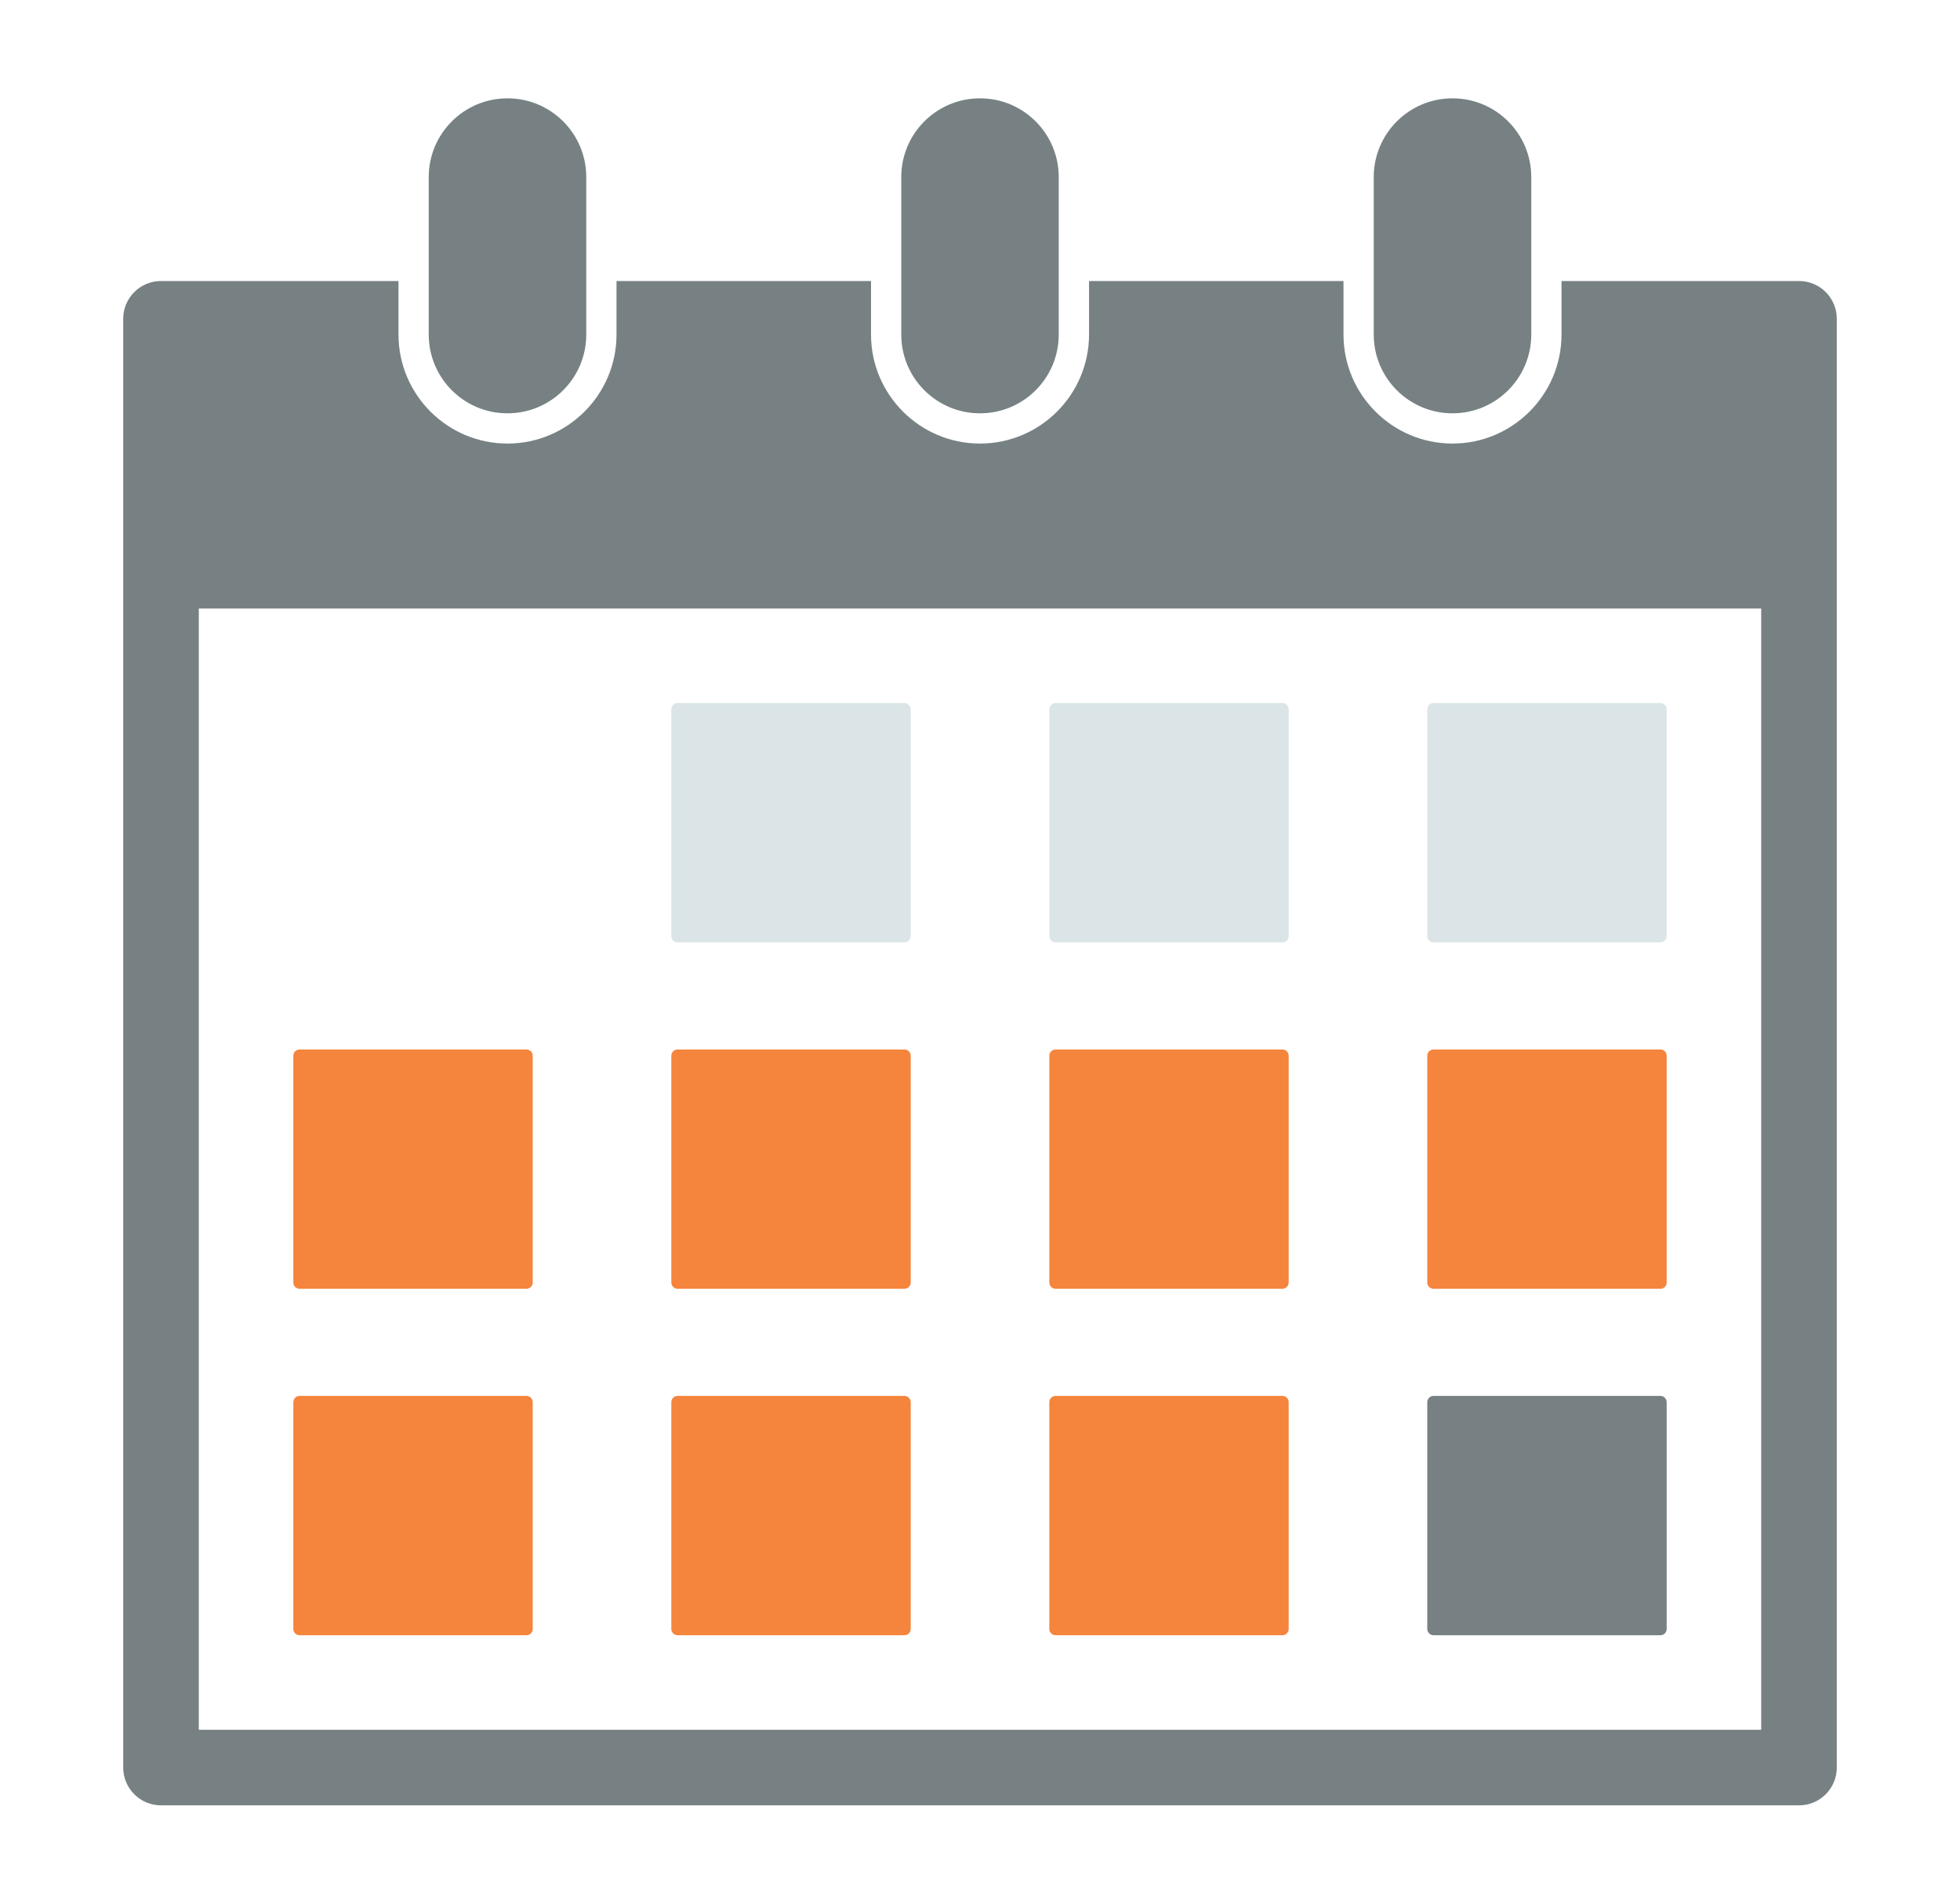 <svg width="35" height="34" viewBox="0 0 35 34" fill="none" xmlns="http://www.w3.org/2000/svg">
<path d="M12.1 16.831H16.15C16.212 16.831 16.263 16.781 16.263 16.719V12.669C16.263 12.607 16.212 12.556 16.15 12.556H12.1C12.038 12.556 11.988 12.607 11.988 12.669V16.719C11.988 16.781 12.039 16.831 12.1 16.831Z" fill="#DBE5E7"/>
<path d="M18.85 16.831H22.9C22.962 16.831 23.012 16.781 23.012 16.719V12.669C23.012 12.607 22.962 12.556 22.9 12.556H18.85C18.788 12.556 18.738 12.607 18.738 12.669V16.719C18.738 16.781 18.788 16.831 18.85 16.831Z" fill="#DBE5E7"/>
<path d="M25.6 16.831H29.65C29.712 16.831 29.762 16.781 29.762 16.719V12.669C29.762 12.607 29.712 12.556 29.65 12.556H25.6C25.538 12.556 25.487 12.607 25.487 12.669V16.719C25.487 16.781 25.539 16.831 25.6 16.831Z" fill="#DBE5E7"/>
<path d="M5.35 23.018H9.4C9.462 23.018 9.513 22.968 9.513 22.906V18.856C9.513 18.794 9.462 18.744 9.4 18.744H5.35C5.288 18.744 5.238 18.794 5.238 18.856V22.906C5.238 22.968 5.288 23.018 5.35 23.018Z" fill="#F5843C"/>
<path d="M12.1 23.018H16.15C16.212 23.018 16.263 22.968 16.263 22.906V18.856C16.263 18.794 16.212 18.744 16.15 18.744H12.1C12.038 18.744 11.988 18.794 11.988 18.856V22.906C11.988 22.968 12.039 23.018 12.1 23.018Z" fill="#F5843C"/>
<path d="M18.85 23.018H22.9C22.962 23.018 23.012 22.968 23.012 22.906V18.856C23.012 18.794 22.962 18.744 22.9 18.744H18.85C18.788 18.744 18.738 18.794 18.738 18.856V22.906C18.738 22.968 18.788 23.018 18.85 23.018Z" fill="#F5843C"/>
<path d="M25.6 23.018H29.65C29.712 23.018 29.762 22.968 29.762 22.906V18.856C29.762 18.794 29.712 18.744 29.65 18.744H25.6C25.538 18.744 25.487 18.794 25.487 18.856V22.906C25.487 22.968 25.539 23.018 25.6 23.018Z" fill="#F5843C"/>
<path d="M5.35 29.206H9.4C9.462 29.206 9.513 29.156 9.513 29.094V25.044C9.513 24.981 9.462 24.931 9.4 24.931H5.35C5.288 24.931 5.238 24.981 5.238 25.044V29.094C5.238 29.156 5.288 29.206 5.35 29.206Z" fill="#F5843C"/>
<path d="M12.1 29.206H16.15C16.212 29.206 16.263 29.156 16.263 29.094V25.044C16.263 24.981 16.212 24.931 16.15 24.931H12.1C12.038 24.931 11.988 24.981 11.988 25.044V29.094C11.988 29.156 12.039 29.206 12.1 29.206Z" fill="#F5843C"/>
<path d="M18.85 29.206H22.9C22.962 29.206 23.012 29.156 23.012 29.094V25.044C23.012 24.981 22.962 24.931 22.9 24.931H18.85C18.788 24.931 18.738 24.981 18.738 25.044V29.094C18.738 29.156 18.788 29.206 18.85 29.206Z" fill="#F5843C"/>
<path d="M25.6 29.206H29.65C29.712 29.206 29.762 29.156 29.762 29.094V25.044C29.762 24.981 29.712 24.931 29.65 24.931H25.6C25.538 24.931 25.487 24.981 25.487 25.044V29.094C25.487 29.156 25.539 29.206 25.6 29.206Z" fill="#778183"/>
<path d="M32.126 5.019H27.884V5.975C27.884 7.048 27.011 7.922 25.938 7.922C24.864 7.922 23.991 7.049 23.991 5.975V5.019H19.447V5.975C19.447 7.048 18.574 7.922 17.5 7.922C16.427 7.922 15.554 7.049 15.554 5.975V5.019H11.009V5.975C11.009 7.048 10.136 7.922 9.062 7.922C7.989 7.922 7.116 7.049 7.116 5.975V5.019H2.875C2.503 5.019 2.2 5.321 2.2 5.694V31.569C2.2 31.942 2.503 32.244 2.875 32.244H32.125C32.498 32.244 32.8 31.942 32.8 31.569V5.694C32.8 5.321 32.497 5.019 32.126 5.019ZM31.45 30.894H3.55V10.869H31.45V30.894Z" fill="#778183"/>
<path d="M17.5 7.382C18.277 7.382 18.906 6.752 18.906 5.975V3.163C18.906 2.386 18.277 1.756 17.5 1.756C16.723 1.756 16.094 2.386 16.094 3.163V5.975C16.094 6.752 16.723 7.382 17.5 7.382Z" fill="#778183"/>
<path d="M25.937 7.382C26.714 7.382 27.344 6.752 27.344 5.975V3.163C27.344 2.386 26.714 1.756 25.937 1.756C25.161 1.756 24.531 2.386 24.531 3.163V5.975C24.531 6.752 25.161 7.382 25.937 7.382Z" fill="#778183"/>
<path d="M9.062 7.382C9.839 7.382 10.469 6.752 10.469 5.975V3.163C10.469 2.386 9.839 1.756 9.062 1.756C8.286 1.756 7.656 2.386 7.656 3.163V5.975C7.656 6.752 8.285 7.382 9.062 7.382Z" fill="#778183"/>
</svg>
